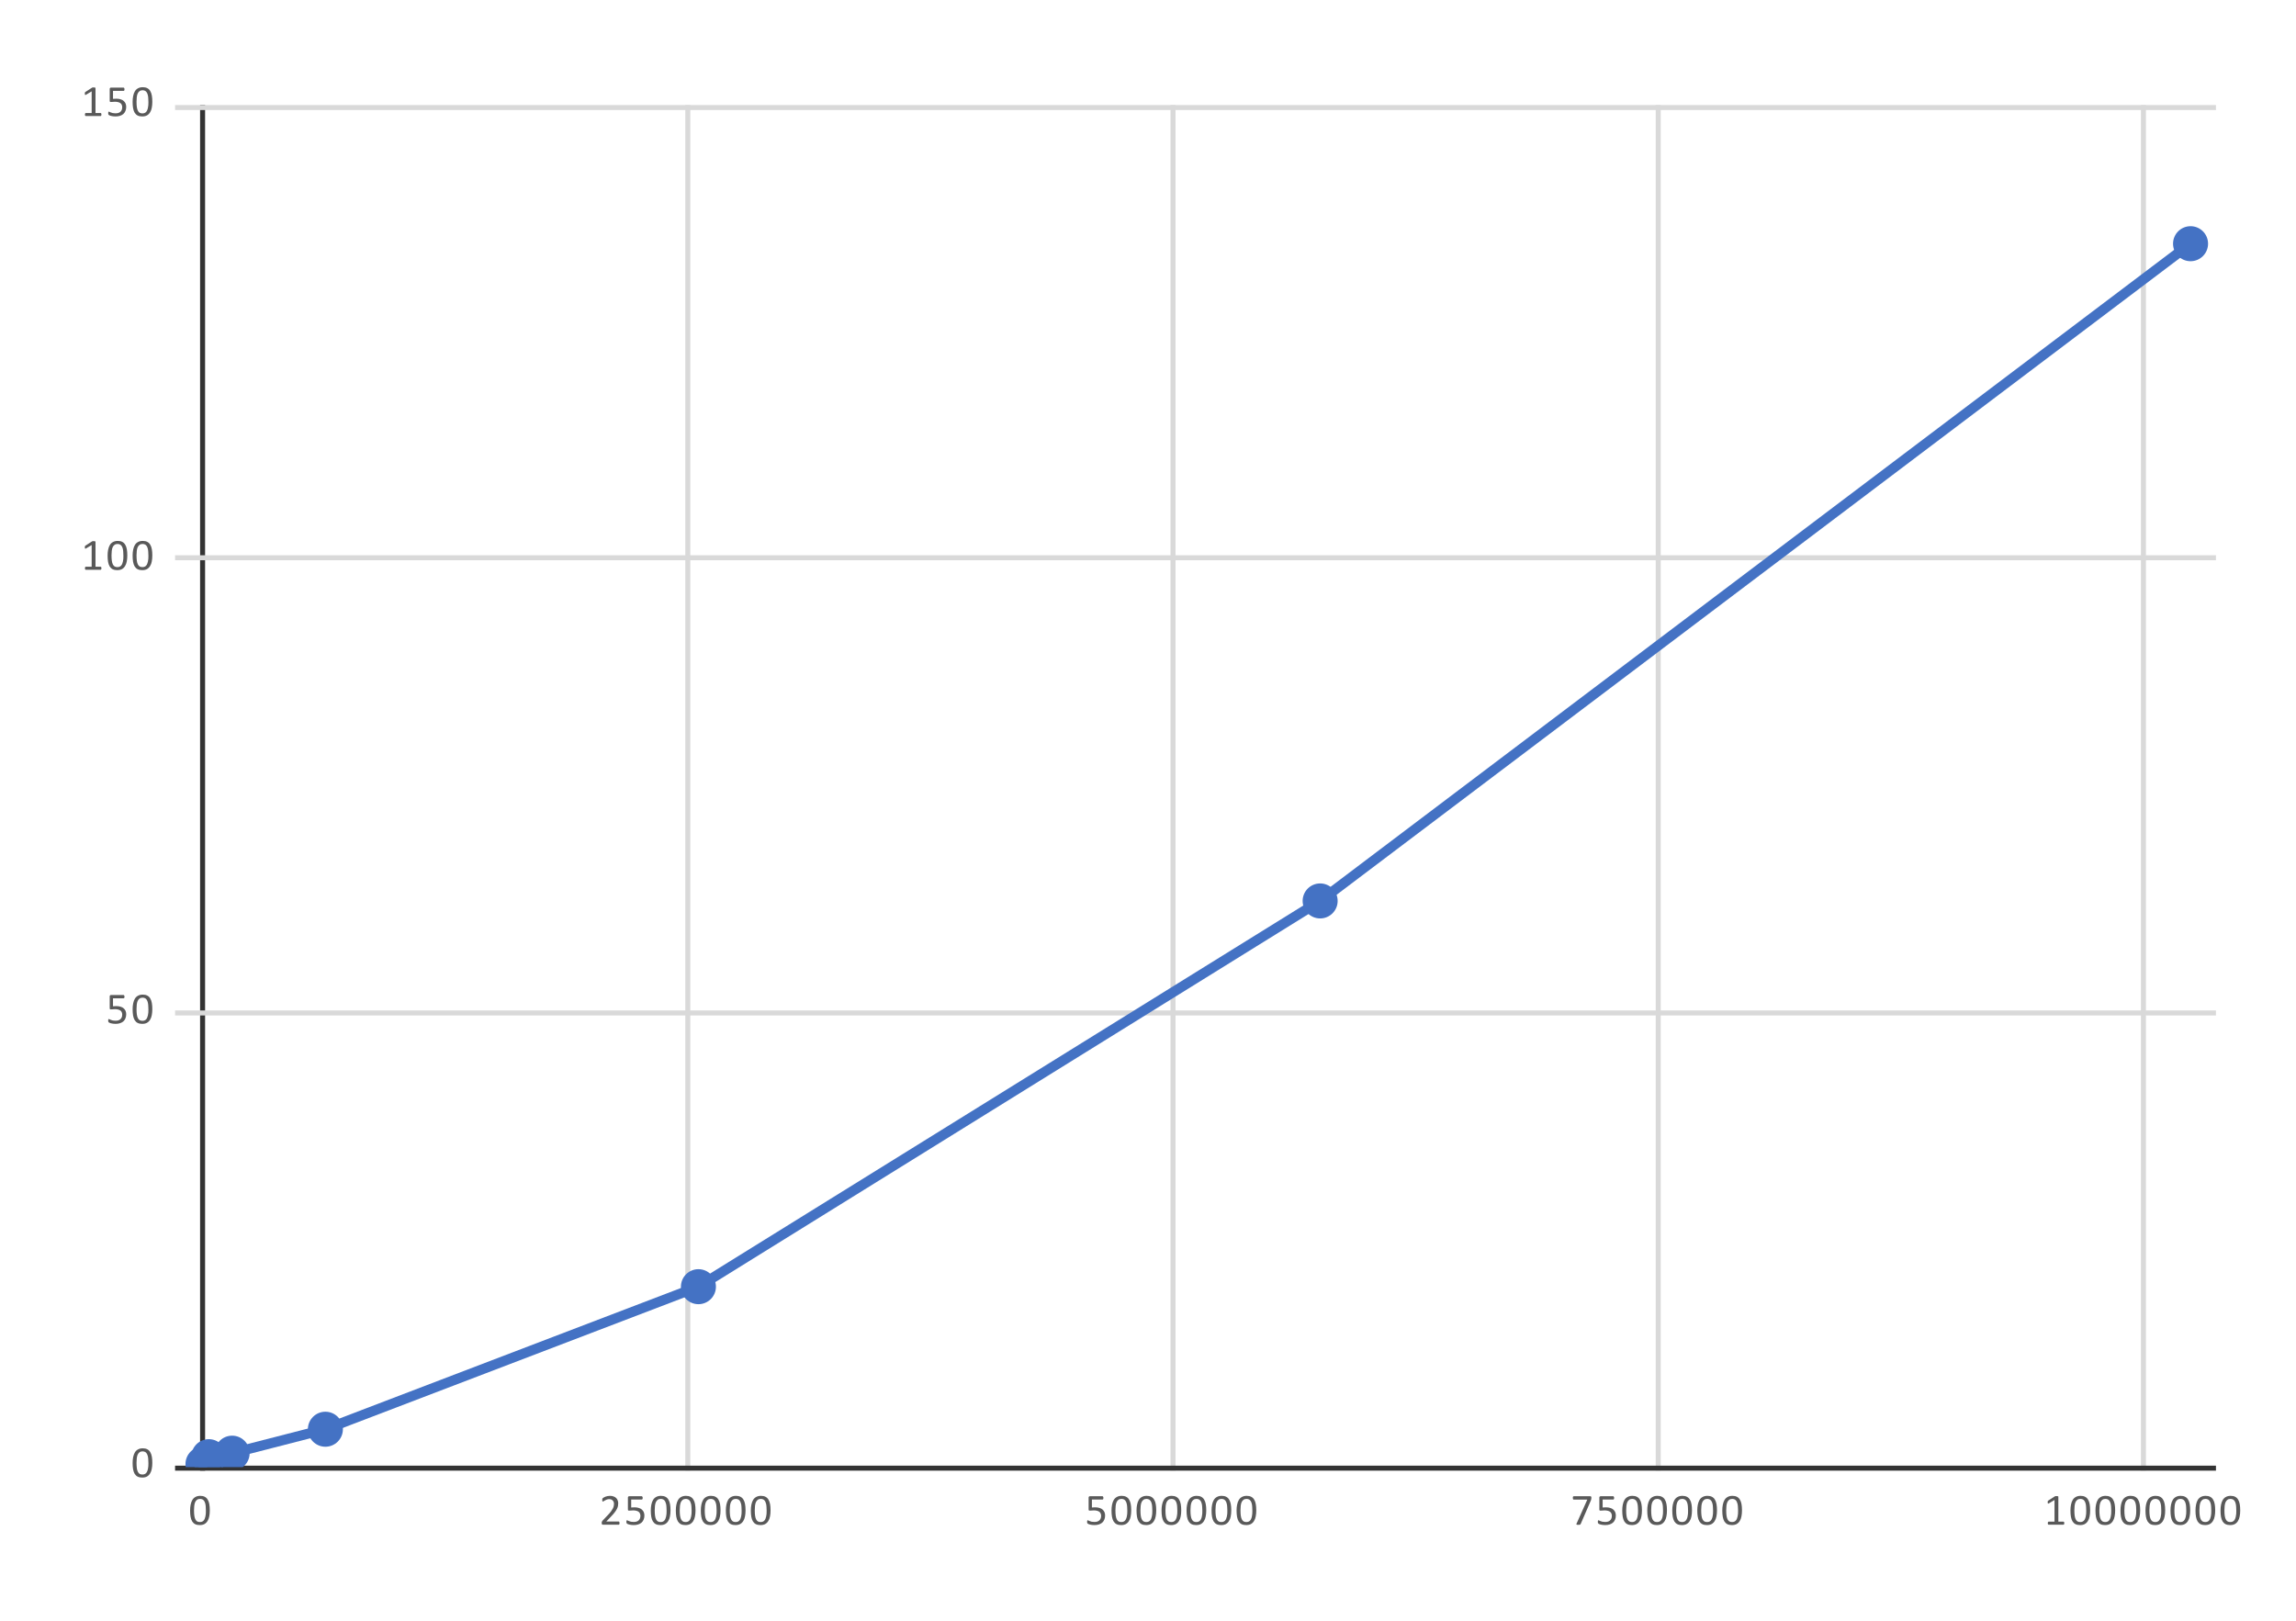 <svg version="1.1" viewBox="0.0 0.0 459.0 324.0" fill="none" stroke="none" stroke-linecap="square" stroke-miterlimit="10" width="459" height="324" xmlns:xlink="http://www.w3.org/1999/xlink" xmlns="http://www.w3.org/2000/svg"><path fill="#ffffff" d="M0 0L459.0 0L459.0 324.0L0 324.0L0 0Z" fill-rule="nonzero"/><path stroke="#333333" stroke-width="1.0" stroke-linecap="butt" d="M40.5 21.5L40.5 293.5" fill-rule="nonzero"/><path stroke="#d9d9d9" stroke-width="1.0" stroke-linecap="butt" d="M137.5 21.5L137.5 293.5" fill-rule="nonzero"/><path stroke="#d9d9d9" stroke-width="1.0" stroke-linecap="butt" d="M234.5 21.5L234.5 293.5" fill-rule="nonzero"/><path stroke="#d9d9d9" stroke-width="1.0" stroke-linecap="butt" d="M331.5 21.5L331.5 293.5" fill-rule="nonzero"/><path stroke="#d9d9d9" stroke-width="1.0" stroke-linecap="butt" d="M428.5 21.5L428.5 293.5" fill-rule="nonzero"/><path stroke="#333333" stroke-width="1.0" stroke-linecap="butt" d="M35.5 293.5L442.5 293.5" fill-rule="nonzero"/><path stroke="#d9d9d9" stroke-width="1.0" stroke-linecap="butt" d="M35.5 202.5L442.5 202.5" fill-rule="nonzero"/><path stroke="#d9d9d9" stroke-width="1.0" stroke-linecap="butt" d="M35.5 111.5L442.5 111.5" fill-rule="nonzero"/><path stroke="#d9d9d9" stroke-width="1.0" stroke-linecap="butt" d="M35.5 21.5L442.5 21.5" fill-rule="nonzero"/><clipPath id="id_0"><path d="M35.7 21.2L442.8 21.2L442.8 293.3L35.7 293.3L35.7 21.2Z" clip-rule="nonzero"/></clipPath><path stroke="#4472c4" stroke-width="2.0" stroke-linecap="butt" clip-path="url(#id_0)" d="M40.58 292.671L41.745 291.203L46.406 290.505L65.05 285.717L139.624 257.221L263.914 180.106L437.92 48.719" fill-rule="nonzero"/><path fill="#4472c4" clip-path="url(#id_0)" d="M44.08 292.671C44.08 294.604 42.513 296.171 40.58 296.171C38.647 296.171 37.08 294.604 37.08 292.671C37.08 290.738 38.647 289.171 40.58 289.171C42.513 289.171 44.08 290.738 44.08 292.671Z" fill-rule="nonzero"/><path fill="#4472c4" clip-path="url(#id_0)" d="M45.245 291.203C45.245 293.136 43.678 294.703 41.745 294.703C39.812 294.703 38.245 293.136 38.245 291.203C38.245 289.27 39.812 287.703 41.745 287.703C43.678 287.703 45.245 289.27 45.245 291.203Z" fill-rule="nonzero"/><path fill="#4472c4" clip-path="url(#id_0)" d="M49.906 290.505C49.906 292.438 48.339 294.005 46.406 294.005C44.473 294.005 42.906 292.438 42.906 290.505C42.906 288.572 44.473 287.005 46.406 287.005C48.339 287.005 49.906 288.572 49.906 290.505Z" fill-rule="nonzero"/><path fill="#4472c4" clip-path="url(#id_0)" d="M68.55 285.717C68.55 287.65 66.983 289.217 65.05 289.217C63.117 289.217 61.55 287.65 61.55 285.717C61.55 283.784 63.117 282.217 65.05 282.217C66.983 282.217 68.55 283.784 68.55 285.717Z" fill-rule="nonzero"/><path fill="#4472c4" clip-path="url(#id_0)" d="M143.124 257.221C143.124 259.154 141.557 260.721 139.624 260.721C137.691 260.721 136.124 259.154 136.124 257.221C136.124 255.288 137.691 253.721 139.624 253.721C141.557 253.721 143.124 255.288 143.124 257.221Z" fill-rule="nonzero"/><path fill="#4472c4" clip-path="url(#id_0)" d="M267.414 180.106C267.414 182.039 265.847 183.606 263.914 183.606C261.981 183.606 260.414 182.039 260.414 180.106C260.414 178.173 261.981 176.606 263.914 176.606C265.847 176.606 267.414 178.173 267.414 180.106Z" fill-rule="nonzero"/><path fill="#4472c4" clip-path="url(#id_0)" d="M441.42 48.719C441.42 50.652 439.853 52.219 437.92 52.219C435.987 52.219 434.42 50.652 434.42 48.719C434.42 46.786 435.987 45.219 437.92 45.219C439.853 45.219 441.42 46.786 441.42 48.719Z" fill-rule="nonzero"/><path fill="#595959" d="M30.45 292.441Q30.45 293.097 30.341 293.644Q30.247 294.175 29.997 294.566Q29.762 294.956 29.372 295.175Q28.997 295.378 28.419 295.378Q27.887 295.378 27.512 295.191Q27.153 295.003 26.919 294.628Q26.7 294.253 26.606 293.722Q26.512 293.175 26.512 292.472Q26.512 291.816 26.622 291.284Q26.731 290.738 26.966 290.347Q27.2 289.956 27.591 289.753Q27.981 289.534 28.544 289.534Q29.075 289.534 29.434 289.722Q29.809 289.909 30.028 290.284Q30.262 290.659 30.356 291.206Q30.45 291.738 30.45 292.441ZM29.669 292.503Q29.669 292.066 29.637 291.738Q29.622 291.394 29.559 291.144Q29.497 290.878 29.403 290.691Q29.309 290.503 29.169 290.378Q29.044 290.253 28.872 290.206Q28.7 290.144 28.497 290.144Q28.122 290.144 27.887 290.331Q27.653 290.503 27.512 290.816Q27.387 291.113 27.341 291.534Q27.294 291.941 27.294 292.409Q27.294 293.05 27.356 293.503Q27.419 293.941 27.559 294.222Q27.7 294.503 27.919 294.644Q28.153 294.769 28.466 294.769Q28.716 294.769 28.903 294.691Q29.091 294.613 29.216 294.472Q29.356 294.316 29.434 294.113Q29.528 293.894 29.575 293.644Q29.637 293.394 29.653 293.113Q29.669 292.816 29.669 292.503Z" fill-rule="nonzero"/><path fill="#595959" d="M25.231 202.772Q25.231 203.225 25.075 203.584Q24.934 203.944 24.653 204.194Q24.372 204.428 23.981 204.553Q23.591 204.678 23.106 204.678Q22.841 204.678 22.606 204.647Q22.372 204.616 22.184 204.569Q21.997 204.506 21.872 204.459Q21.762 204.397 21.731 204.366Q21.7 204.334 21.684 204.303Q21.669 204.272 21.653 204.241Q21.653 204.209 21.637 204.147Q21.637 204.084 21.637 204.006Q21.637 203.944 21.637 203.881Q21.653 203.819 21.669 203.787Q21.7 203.741 21.716 203.725Q21.747 203.709 21.778 203.709Q21.809 203.709 21.903 203.772Q21.997 203.819 22.153 203.881Q22.309 203.944 22.544 204.006Q22.778 204.053 23.091 204.053Q23.387 204.053 23.622 203.991Q23.872 203.912 24.044 203.772Q24.231 203.616 24.325 203.397Q24.434 203.162 24.434 202.834Q24.434 202.569 24.341 202.366Q24.262 202.147 24.075 202.022Q23.903 201.881 23.622 201.819Q23.356 201.741 22.981 201.741Q22.716 201.741 22.512 201.772Q22.325 201.787 22.169 201.787Q22.044 201.787 21.981 201.741Q21.934 201.678 21.934 201.522L21.934 199.194Q21.934 199.053 21.997 198.991Q22.075 198.912 22.2 198.912L24.716 198.912Q24.747 198.912 24.778 198.944Q24.809 198.959 24.825 199.006Q24.856 199.037 24.872 199.1Q24.887 199.162 24.887 199.241Q24.887 199.397 24.841 199.491Q24.794 199.569 24.716 199.569L22.591 199.569L22.591 201.162Q22.747 201.147 22.903 201.147Q23.075 201.131 23.278 201.131Q23.762 201.131 24.122 201.256Q24.497 201.366 24.731 201.584Q24.981 201.803 25.106 202.1Q25.231 202.397 25.231 202.772ZM30.45 201.741Q30.45 202.397 30.341 202.944Q30.247 203.475 29.997 203.866Q29.762 204.256 29.372 204.475Q28.997 204.678 28.419 204.678Q27.887 204.678 27.512 204.491Q27.153 204.303 26.919 203.928Q26.7 203.553 26.606 203.022Q26.512 202.475 26.512 201.772Q26.512 201.116 26.622 200.584Q26.731 200.037 26.966 199.647Q27.2 199.256 27.591 199.053Q27.981 198.834 28.544 198.834Q29.075 198.834 29.434 199.022Q29.809 199.209 30.028 199.584Q30.262 199.959 30.356 200.506Q30.45 201.037 30.45 201.741ZM29.669 201.803Q29.669 201.366 29.637 201.037Q29.622 200.694 29.559 200.444Q29.497 200.178 29.403 199.991Q29.309 199.803 29.169 199.678Q29.044 199.553 28.872 199.506Q28.7 199.444 28.497 199.444Q28.122 199.444 27.887 199.631Q27.653 199.803 27.512 200.116Q27.387 200.412 27.341 200.834Q27.294 201.241 27.294 201.709Q27.294 202.35 27.356 202.803Q27.419 203.241 27.559 203.522Q27.7 203.803 27.919 203.944Q28.153 204.069 28.466 204.069Q28.716 204.069 28.903 203.991Q29.091 203.912 29.216 203.772Q29.356 203.616 29.434 203.412Q29.528 203.194 29.575 202.944Q29.637 202.694 29.653 202.412Q29.669 202.116 29.669 201.803Z" fill-rule="nonzero"/><path fill="#595959" d="M20.278 113.603Q20.278 113.681 20.262 113.744Q20.247 113.806 20.216 113.838Q20.2 113.869 20.169 113.884Q20.153 113.9 20.122 113.9L17.137 113.9Q17.122 113.9 17.091 113.884Q17.059 113.869 17.028 113.838Q17.012 113.806 16.997 113.744Q16.981 113.681 16.981 113.603Q16.981 113.525 16.997 113.463Q17.012 113.4 17.028 113.369Q17.059 113.338 17.075 113.322Q17.106 113.291 17.137 113.291L18.325 113.291L18.325 108.963L17.231 109.619Q17.153 109.666 17.091 109.681Q17.044 109.681 17.012 109.666Q16.981 109.634 16.966 109.572Q16.966 109.494 16.966 109.4Q16.966 109.322 16.966 109.275Q16.981 109.213 16.981 109.181Q16.997 109.15 17.028 109.119Q17.059 109.088 17.091 109.072L18.403 108.228Q18.419 108.213 18.434 108.213Q18.466 108.197 18.497 108.197Q18.544 108.181 18.591 108.181Q18.653 108.181 18.731 108.181Q18.841 108.181 18.903 108.197Q18.981 108.197 19.012 108.213Q19.059 108.228 19.075 108.259Q19.091 108.275 19.091 108.291L19.091 113.291L20.122 113.291Q20.153 113.291 20.184 113.322Q20.216 113.338 20.231 113.369Q20.247 113.4 20.262 113.463Q20.278 113.525 20.278 113.603ZM25.45 111.041Q25.45 111.697 25.341 112.244Q25.247 112.775 24.997 113.166Q24.762 113.556 24.372 113.775Q23.997 113.978 23.419 113.978Q22.887 113.978 22.512 113.791Q22.153 113.603 21.919 113.228Q21.7 112.853 21.606 112.322Q21.512 111.775 21.512 111.072Q21.512 110.416 21.622 109.884Q21.731 109.338 21.966 108.947Q22.2 108.556 22.591 108.353Q22.981 108.134 23.544 108.134Q24.075 108.134 24.434 108.322Q24.809 108.509 25.028 108.884Q25.262 109.259 25.356 109.806Q25.45 110.338 25.45 111.041ZM24.669 111.103Q24.669 110.666 24.637 110.338Q24.622 109.994 24.559 109.744Q24.497 109.478 24.403 109.291Q24.309 109.103 24.169 108.978Q24.044 108.853 23.872 108.806Q23.7 108.744 23.497 108.744Q23.122 108.744 22.887 108.931Q22.653 109.103 22.512 109.416Q22.387 109.713 22.341 110.134Q22.294 110.541 22.294 111.009Q22.294 111.65 22.356 112.103Q22.419 112.541 22.559 112.822Q22.7 113.103 22.919 113.244Q23.153 113.369 23.466 113.369Q23.716 113.369 23.903 113.291Q24.091 113.213 24.216 113.072Q24.356 112.916 24.434 112.713Q24.528 112.494 24.575 112.244Q24.637 111.994 24.653 111.713Q24.669 111.416 24.669 111.103ZM30.45 111.041Q30.45 111.697 30.341 112.244Q30.247 112.775 29.997 113.166Q29.762 113.556 29.372 113.775Q28.997 113.978 28.419 113.978Q27.887 113.978 27.512 113.791Q27.153 113.603 26.919 113.228Q26.7 112.853 26.606 112.322Q26.512 111.775 26.512 111.072Q26.512 110.416 26.622 109.884Q26.731 109.338 26.966 108.947Q27.2 108.556 27.591 108.353Q27.981 108.134 28.544 108.134Q29.075 108.134 29.434 108.322Q29.809 108.509 30.028 108.884Q30.262 109.259 30.356 109.806Q30.45 110.338 30.45 111.041ZM29.669 111.103Q29.669 110.666 29.637 110.338Q29.622 109.994 29.559 109.744Q29.497 109.478 29.403 109.291Q29.309 109.103 29.169 108.978Q29.044 108.853 28.872 108.806Q28.7 108.744 28.497 108.744Q28.122 108.744 27.887 108.931Q27.653 109.103 27.512 109.416Q27.387 109.713 27.341 110.134Q27.294 110.541 27.294 111.009Q27.294 111.65 27.356 112.103Q27.419 112.541 27.559 112.822Q27.7 113.103 27.919 113.244Q28.153 113.369 28.466 113.369Q28.716 113.369 28.903 113.291Q29.091 113.213 29.216 113.072Q29.356 112.916 29.434 112.713Q29.528 112.494 29.575 112.244Q29.637 111.994 29.653 111.713Q29.669 111.416 29.669 111.103Z" fill-rule="nonzero"/><path fill="#595959" d="M20.278 22.903Q20.278 22.981 20.262 23.044Q20.247 23.106 20.216 23.137Q20.2 23.169 20.169 23.184Q20.153 23.2 20.122 23.2L17.137 23.2Q17.122 23.2 17.091 23.184Q17.059 23.169 17.028 23.137Q17.012 23.106 16.997 23.044Q16.981 22.981 16.981 22.903Q16.981 22.825 16.997 22.762Q17.012 22.7 17.028 22.669Q17.059 22.637 17.075 22.622Q17.106 22.591 17.137 22.591L18.325 22.591L18.325 18.262L17.231 18.919Q17.153 18.966 17.091 18.981Q17.044 18.981 17.012 18.966Q16.981 18.934 16.966 18.872Q16.966 18.794 16.966 18.7Q16.966 18.622 16.966 18.575Q16.981 18.512 16.981 18.481Q16.997 18.45 17.028 18.419Q17.059 18.387 17.091 18.372L18.403 17.528Q18.419 17.512 18.434 17.512Q18.466 17.497 18.497 17.497Q18.544 17.481 18.591 17.481Q18.653 17.481 18.731 17.481Q18.841 17.481 18.903 17.497Q18.981 17.497 19.012 17.512Q19.059 17.528 19.075 17.559Q19.091 17.575 19.091 17.591L19.091 22.591L20.122 22.591Q20.153 22.591 20.184 22.622Q20.216 22.637 20.231 22.669Q20.247 22.7 20.262 22.762Q20.278 22.825 20.278 22.903ZM25.231 21.372Q25.231 21.825 25.075 22.184Q24.934 22.544 24.653 22.794Q24.372 23.028 23.981 23.153Q23.591 23.278 23.106 23.278Q22.841 23.278 22.606 23.247Q22.372 23.216 22.184 23.169Q21.997 23.106 21.872 23.059Q21.762 22.997 21.731 22.966Q21.7 22.934 21.684 22.903Q21.669 22.872 21.653 22.841Q21.653 22.809 21.637 22.747Q21.637 22.684 21.637 22.606Q21.637 22.544 21.637 22.481Q21.653 22.419 21.669 22.387Q21.7 22.341 21.716 22.325Q21.747 22.309 21.778 22.309Q21.809 22.309 21.903 22.372Q21.997 22.419 22.153 22.481Q22.309 22.544 22.544 22.606Q22.778 22.653 23.091 22.653Q23.387 22.653 23.622 22.591Q23.872 22.512 24.044 22.372Q24.231 22.216 24.325 21.997Q24.434 21.762 24.434 21.434Q24.434 21.169 24.341 20.966Q24.262 20.747 24.075 20.622Q23.903 20.481 23.622 20.419Q23.356 20.341 22.981 20.341Q22.716 20.341 22.512 20.372Q22.325 20.387 22.169 20.387Q22.044 20.387 21.981 20.341Q21.934 20.278 21.934 20.122L21.934 17.794Q21.934 17.653 21.997 17.591Q22.075 17.512 22.2 17.512L24.716 17.512Q24.747 17.512 24.778 17.544Q24.809 17.559 24.825 17.606Q24.856 17.637 24.872 17.7Q24.887 17.762 24.887 17.841Q24.887 17.997 24.841 18.091Q24.794 18.169 24.716 18.169L22.591 18.169L22.591 19.762Q22.747 19.747 22.903 19.747Q23.075 19.731 23.278 19.731Q23.762 19.731 24.122 19.856Q24.497 19.966 24.731 20.184Q24.981 20.403 25.106 20.7Q25.231 20.997 25.231 21.372ZM30.45 20.341Q30.45 20.997 30.341 21.544Q30.247 22.075 29.997 22.466Q29.762 22.856 29.372 23.075Q28.997 23.278 28.419 23.278Q27.887 23.278 27.512 23.091Q27.153 22.903 26.919 22.528Q26.7 22.153 26.606 21.622Q26.512 21.075 26.512 20.372Q26.512 19.716 26.622 19.184Q26.731 18.637 26.966 18.247Q27.2 17.856 27.591 17.653Q27.981 17.434 28.544 17.434Q29.075 17.434 29.434 17.622Q29.809 17.809 30.028 18.184Q30.262 18.559 30.356 19.106Q30.45 19.637 30.45 20.341ZM29.669 20.403Q29.669 19.966 29.637 19.637Q29.622 19.294 29.559 19.044Q29.497 18.778 29.403 18.591Q29.309 18.403 29.169 18.278Q29.044 18.153 28.872 18.106Q28.7 18.044 28.497 18.044Q28.122 18.044 27.887 18.231Q27.653 18.403 27.512 18.716Q27.387 19.012 27.341 19.434Q27.294 19.841 27.294 20.309Q27.294 20.95 27.356 21.403Q27.419 21.841 27.559 22.122Q27.7 22.403 27.919 22.544Q28.153 22.669 28.466 22.669Q28.716 22.669 28.903 22.591Q29.091 22.512 29.216 22.372Q29.356 22.216 29.434 22.012Q29.528 21.794 29.575 21.544Q29.637 21.294 29.653 21.012Q29.669 20.716 29.669 20.403Z" fill-rule="nonzero"/><path fill="#595959" d="M41.942 301.941Q41.942 302.597 41.832 303.144Q41.739 303.675 41.489 304.066Q41.254 304.456 40.864 304.675Q40.489 304.878 39.91 304.878Q39.379 304.878 39.004 304.691Q38.645 304.503 38.41 304.128Q38.192 303.753 38.098 303.222Q38.004 302.675 38.004 301.972Q38.004 301.316 38.114 300.784Q38.223 300.238 38.457 299.847Q38.692 299.456 39.082 299.253Q39.473 299.034 40.035 299.034Q40.567 299.034 40.926 299.222Q41.301 299.409 41.52 299.784Q41.754 300.159 41.848 300.706Q41.942 301.238 41.942 301.941ZM41.16 302.003Q41.16 301.566 41.129 301.238Q41.114 300.894 41.051 300.644Q40.989 300.378 40.895 300.191Q40.801 300.003 40.66 299.878Q40.535 299.753 40.364 299.706Q40.192 299.644 39.989 299.644Q39.614 299.644 39.379 299.831Q39.145 300.003 39.004 300.316Q38.879 300.613 38.832 301.034Q38.785 301.441 38.785 301.909Q38.785 302.55 38.848 303.003Q38.91 303.441 39.051 303.722Q39.192 304.003 39.41 304.144Q39.645 304.269 39.957 304.269Q40.207 304.269 40.395 304.191Q40.582 304.113 40.707 303.972Q40.848 303.816 40.926 303.613Q41.02 303.394 41.067 303.144Q41.129 302.894 41.145 302.613Q41.16 302.316 41.16 302.003Z" fill-rule="nonzero"/><path fill="#595959" d="M123.856 304.472Q123.856 304.55 123.84 304.613Q123.825 304.675 123.809 304.722Q123.793 304.753 123.762 304.784Q123.731 304.8 123.684 304.8L120.543 304.8Q120.481 304.8 120.434 304.784Q120.387 304.769 120.356 304.738Q120.325 304.706 120.309 304.644Q120.293 304.566 120.293 304.472Q120.293 304.378 120.293 304.316Q120.309 304.253 120.325 304.206Q120.356 304.144 120.387 304.097Q120.418 304.05 120.465 303.988L121.575 302.816Q121.95 302.425 122.184 302.097Q122.418 301.769 122.543 301.519Q122.668 301.253 122.7 301.034Q122.746 300.816 122.746 300.628Q122.746 300.441 122.684 300.269Q122.621 300.097 122.496 299.972Q122.387 299.847 122.215 299.769Q122.043 299.691 121.809 299.691Q121.543 299.691 121.325 299.769Q121.121 299.847 120.95 299.941Q120.793 300.019 120.684 300.097Q120.575 300.175 120.528 300.175Q120.496 300.175 120.465 300.159Q120.45 300.144 120.434 300.113Q120.418 300.066 120.403 300.003Q120.403 299.925 120.403 299.831Q120.403 299.769 120.403 299.722Q120.403 299.675 120.418 299.644Q120.434 299.597 120.45 299.566Q120.465 299.534 120.512 299.488Q120.575 299.441 120.7 299.363Q120.825 299.284 121.012 299.206Q121.215 299.128 121.45 299.081Q121.7 299.034 121.95 299.034Q122.371 299.034 122.668 299.159Q122.981 299.269 123.184 299.472Q123.387 299.659 123.481 299.941Q123.59 300.206 123.59 300.503Q123.59 300.784 123.543 301.05Q123.496 301.316 123.34 301.628Q123.184 301.941 122.887 302.331Q122.59 302.722 122.106 303.222L121.215 304.159L123.684 304.159Q123.715 304.159 123.746 304.175Q123.778 304.191 123.793 304.238Q123.825 304.284 123.84 304.347Q123.856 304.394 123.856 304.472ZM128.825 302.972Q128.825 303.425 128.668 303.784Q128.528 304.144 128.246 304.394Q127.965 304.628 127.575 304.753Q127.184 304.878 126.7 304.878Q126.434 304.878 126.2 304.847Q125.965 304.816 125.778 304.769Q125.59 304.706 125.465 304.659Q125.356 304.597 125.325 304.566Q125.293 304.534 125.278 304.503Q125.262 304.472 125.246 304.441Q125.246 304.409 125.231 304.347Q125.231 304.284 125.231 304.206Q125.231 304.144 125.231 304.081Q125.246 304.019 125.262 303.988Q125.293 303.941 125.309 303.925Q125.34 303.909 125.371 303.909Q125.403 303.909 125.496 303.972Q125.59 304.019 125.746 304.081Q125.903 304.144 126.137 304.206Q126.371 304.253 126.684 304.253Q126.981 304.253 127.215 304.191Q127.465 304.113 127.637 303.972Q127.825 303.816 127.918 303.597Q128.028 303.363 128.028 303.034Q128.028 302.769 127.934 302.566Q127.856 302.347 127.668 302.222Q127.496 302.081 127.215 302.019Q126.95 301.941 126.575 301.941Q126.309 301.941 126.106 301.972Q125.918 301.988 125.762 301.988Q125.637 301.988 125.575 301.941Q125.528 301.878 125.528 301.722L125.528 299.394Q125.528 299.253 125.59 299.191Q125.668 299.113 125.793 299.113L128.309 299.113Q128.34 299.113 128.371 299.144Q128.403 299.159 128.418 299.206Q128.45 299.238 128.465 299.3Q128.481 299.363 128.481 299.441Q128.481 299.597 128.434 299.691Q128.387 299.769 128.309 299.769L126.184 299.769L126.184 301.363Q126.34 301.347 126.496 301.347Q126.668 301.331 126.871 301.331Q127.356 301.331 127.715 301.456Q128.09 301.566 128.325 301.784Q128.575 302.003 128.7 302.3Q128.825 302.597 128.825 302.972ZM134.043 301.941Q134.043 302.597 133.934 303.144Q133.84 303.675 133.59 304.066Q133.356 304.456 132.965 304.675Q132.59 304.878 132.012 304.878Q131.481 304.878 131.106 304.691Q130.746 304.503 130.512 304.128Q130.293 303.753 130.2 303.222Q130.106 302.675 130.106 301.972Q130.106 301.316 130.215 300.784Q130.325 300.238 130.559 299.847Q130.793 299.456 131.184 299.253Q131.575 299.034 132.137 299.034Q132.668 299.034 133.028 299.222Q133.403 299.409 133.621 299.784Q133.856 300.159 133.95 300.706Q134.043 301.238 134.043 301.941ZM133.262 302.003Q133.262 301.566 133.231 301.238Q133.215 300.894 133.153 300.644Q133.09 300.378 132.996 300.191Q132.903 300.003 132.762 299.878Q132.637 299.753 132.465 299.706Q132.293 299.644 132.09 299.644Q131.715 299.644 131.481 299.831Q131.246 300.003 131.106 300.316Q130.981 300.613 130.934 301.034Q130.887 301.441 130.887 301.909Q130.887 302.55 130.95 303.003Q131.012 303.441 131.153 303.722Q131.293 304.003 131.512 304.144Q131.746 304.269 132.059 304.269Q132.309 304.269 132.496 304.191Q132.684 304.113 132.809 303.972Q132.95 303.816 133.028 303.613Q133.121 303.394 133.168 303.144Q133.231 302.894 133.246 302.613Q133.262 302.316 133.262 302.003ZM139.043 301.941Q139.043 302.597 138.934 303.144Q138.84 303.675 138.59 304.066Q138.356 304.456 137.965 304.675Q137.59 304.878 137.012 304.878Q136.481 304.878 136.106 304.691Q135.746 304.503 135.512 304.128Q135.293 303.753 135.2 303.222Q135.106 302.675 135.106 301.972Q135.106 301.316 135.215 300.784Q135.325 300.238 135.559 299.847Q135.793 299.456 136.184 299.253Q136.575 299.034 137.137 299.034Q137.668 299.034 138.028 299.222Q138.403 299.409 138.621 299.784Q138.856 300.159 138.95 300.706Q139.043 301.238 139.043 301.941ZM138.262 302.003Q138.262 301.566 138.231 301.238Q138.215 300.894 138.153 300.644Q138.09 300.378 137.996 300.191Q137.903 300.003 137.762 299.878Q137.637 299.753 137.465 299.706Q137.293 299.644 137.09 299.644Q136.715 299.644 136.481 299.831Q136.246 300.003 136.106 300.316Q135.981 300.613 135.934 301.034Q135.887 301.441 135.887 301.909Q135.887 302.55 135.95 303.003Q136.012 303.441 136.153 303.722Q136.293 304.003 136.512 304.144Q136.746 304.269 137.059 304.269Q137.309 304.269 137.496 304.191Q137.684 304.113 137.809 303.972Q137.95 303.816 138.028 303.613Q138.121 303.394 138.168 303.144Q138.231 302.894 138.246 302.613Q138.262 302.316 138.262 302.003ZM144.043 301.941Q144.043 302.597 143.934 303.144Q143.84 303.675 143.59 304.066Q143.356 304.456 142.965 304.675Q142.59 304.878 142.012 304.878Q141.481 304.878 141.106 304.691Q140.746 304.503 140.512 304.128Q140.293 303.753 140.2 303.222Q140.106 302.675 140.106 301.972Q140.106 301.316 140.215 300.784Q140.325 300.238 140.559 299.847Q140.793 299.456 141.184 299.253Q141.575 299.034 142.137 299.034Q142.668 299.034 143.028 299.222Q143.403 299.409 143.621 299.784Q143.856 300.159 143.95 300.706Q144.043 301.238 144.043 301.941ZM143.262 302.003Q143.262 301.566 143.231 301.238Q143.215 300.894 143.153 300.644Q143.09 300.378 142.996 300.191Q142.903 300.003 142.762 299.878Q142.637 299.753 142.465 299.706Q142.293 299.644 142.09 299.644Q141.715 299.644 141.481 299.831Q141.246 300.003 141.106 300.316Q140.981 300.613 140.934 301.034Q140.887 301.441 140.887 301.909Q140.887 302.55 140.95 303.003Q141.012 303.441 141.153 303.722Q141.293 304.003 141.512 304.144Q141.746 304.269 142.059 304.269Q142.309 304.269 142.496 304.191Q142.684 304.113 142.809 303.972Q142.95 303.816 143.028 303.613Q143.121 303.394 143.168 303.144Q143.231 302.894 143.246 302.613Q143.262 302.316 143.262 302.003ZM149.043 301.941Q149.043 302.597 148.934 303.144Q148.84 303.675 148.59 304.066Q148.356 304.456 147.965 304.675Q147.59 304.878 147.012 304.878Q146.481 304.878 146.106 304.691Q145.746 304.503 145.512 304.128Q145.293 303.753 145.2 303.222Q145.106 302.675 145.106 301.972Q145.106 301.316 145.215 300.784Q145.325 300.238 145.559 299.847Q145.793 299.456 146.184 299.253Q146.575 299.034 147.137 299.034Q147.668 299.034 148.028 299.222Q148.403 299.409 148.621 299.784Q148.856 300.159 148.95 300.706Q149.043 301.238 149.043 301.941ZM148.262 302.003Q148.262 301.566 148.231 301.238Q148.215 300.894 148.153 300.644Q148.09 300.378 147.996 300.191Q147.903 300.003 147.762 299.878Q147.637 299.753 147.465 299.706Q147.293 299.644 147.09 299.644Q146.715 299.644 146.481 299.831Q146.246 300.003 146.106 300.316Q145.981 300.613 145.934 301.034Q145.887 301.441 145.887 301.909Q145.887 302.55 145.95 303.003Q146.012 303.441 146.153 303.722Q146.293 304.003 146.512 304.144Q146.746 304.269 147.059 304.269Q147.309 304.269 147.496 304.191Q147.684 304.113 147.809 303.972Q147.95 303.816 148.028 303.613Q148.121 303.394 148.168 303.144Q148.231 302.894 148.246 302.613Q148.262 302.316 148.262 302.003ZM154.043 301.941Q154.043 302.597 153.934 303.144Q153.84 303.675 153.59 304.066Q153.356 304.456 152.965 304.675Q152.59 304.878 152.012 304.878Q151.481 304.878 151.106 304.691Q150.746 304.503 150.512 304.128Q150.293 303.753 150.2 303.222Q150.106 302.675 150.106 301.972Q150.106 301.316 150.215 300.784Q150.325 300.238 150.559 299.847Q150.793 299.456 151.184 299.253Q151.575 299.034 152.137 299.034Q152.668 299.034 153.028 299.222Q153.403 299.409 153.621 299.784Q153.856 300.159 153.95 300.706Q154.043 301.238 154.043 301.941ZM153.262 302.003Q153.262 301.566 153.231 301.238Q153.215 300.894 153.153 300.644Q153.09 300.378 152.996 300.191Q152.903 300.003 152.762 299.878Q152.637 299.753 152.465 299.706Q152.293 299.644 152.09 299.644Q151.715 299.644 151.481 299.831Q151.246 300.003 151.106 300.316Q150.981 300.613 150.934 301.034Q150.887 301.441 150.887 301.909Q150.887 302.55 150.95 303.003Q151.012 303.441 151.153 303.722Q151.293 304.003 151.512 304.144Q151.746 304.269 152.059 304.269Q152.309 304.269 152.496 304.191Q152.684 304.113 152.809 303.972Q152.95 303.816 153.028 303.613Q153.121 303.394 153.168 303.144Q153.231 302.894 153.246 302.613Q153.262 302.316 153.262 302.003Z" fill-rule="nonzero"/><path fill="#595959" d="M220.926 302.972Q220.926 303.425 220.77 303.784Q220.629 304.144 220.348 304.394Q220.067 304.628 219.676 304.753Q219.286 304.878 218.801 304.878Q218.536 304.878 218.301 304.847Q218.067 304.816 217.879 304.769Q217.692 304.706 217.567 304.659Q217.457 304.597 217.426 304.566Q217.395 304.534 217.379 304.503Q217.364 304.472 217.348 304.441Q217.348 304.409 217.332 304.347Q217.332 304.284 217.332 304.206Q217.332 304.144 217.332 304.081Q217.348 304.019 217.364 303.988Q217.395 303.941 217.411 303.925Q217.442 303.909 217.473 303.909Q217.504 303.909 217.598 303.972Q217.692 304.019 217.848 304.081Q218.004 304.144 218.239 304.206Q218.473 304.253 218.786 304.253Q219.082 304.253 219.317 304.191Q219.567 304.113 219.739 303.972Q219.926 303.816 220.02 303.597Q220.129 303.363 220.129 303.034Q220.129 302.769 220.036 302.566Q219.957 302.347 219.77 302.222Q219.598 302.081 219.317 302.019Q219.051 301.941 218.676 301.941Q218.411 301.941 218.207 301.972Q218.02 301.988 217.864 301.988Q217.739 301.988 217.676 301.941Q217.629 301.878 217.629 301.722L217.629 299.394Q217.629 299.253 217.692 299.191Q217.77 299.113 217.895 299.113L220.411 299.113Q220.442 299.113 220.473 299.144Q220.504 299.159 220.52 299.206Q220.551 299.238 220.567 299.3Q220.582 299.363 220.582 299.441Q220.582 299.597 220.536 299.691Q220.489 299.769 220.411 299.769L218.286 299.769L218.286 301.363Q218.442 301.347 218.598 301.347Q218.77 301.331 218.973 301.331Q219.457 301.331 219.817 301.456Q220.192 301.566 220.426 301.784Q220.676 302.003 220.801 302.3Q220.926 302.597 220.926 302.972ZM226.145 301.941Q226.145 302.597 226.036 303.144Q225.942 303.675 225.692 304.066Q225.457 304.456 225.067 304.675Q224.692 304.878 224.114 304.878Q223.582 304.878 223.207 304.691Q222.848 304.503 222.614 304.128Q222.395 303.753 222.301 303.222Q222.207 302.675 222.207 301.972Q222.207 301.316 222.317 300.784Q222.426 300.238 222.661 299.847Q222.895 299.456 223.286 299.253Q223.676 299.034 224.239 299.034Q224.77 299.034 225.129 299.222Q225.504 299.409 225.723 299.784Q225.957 300.159 226.051 300.706Q226.145 301.238 226.145 301.941ZM225.364 302.003Q225.364 301.566 225.332 301.238Q225.317 300.894 225.254 300.644Q225.192 300.378 225.098 300.191Q225.004 300.003 224.864 299.878Q224.739 299.753 224.567 299.706Q224.395 299.644 224.192 299.644Q223.817 299.644 223.582 299.831Q223.348 300.003 223.207 300.316Q223.082 300.613 223.036 301.034Q222.989 301.441 222.989 301.909Q222.989 302.55 223.051 303.003Q223.114 303.441 223.254 303.722Q223.395 304.003 223.614 304.144Q223.848 304.269 224.161 304.269Q224.411 304.269 224.598 304.191Q224.786 304.113 224.911 303.972Q225.051 303.816 225.129 303.613Q225.223 303.394 225.27 303.144Q225.332 302.894 225.348 302.613Q225.364 302.316 225.364 302.003ZM231.145 301.941Q231.145 302.597 231.036 303.144Q230.942 303.675 230.692 304.066Q230.457 304.456 230.067 304.675Q229.692 304.878 229.114 304.878Q228.582 304.878 228.207 304.691Q227.848 304.503 227.614 304.128Q227.395 303.753 227.301 303.222Q227.207 302.675 227.207 301.972Q227.207 301.316 227.317 300.784Q227.426 300.238 227.661 299.847Q227.895 299.456 228.286 299.253Q228.676 299.034 229.239 299.034Q229.77 299.034 230.129 299.222Q230.504 299.409 230.723 299.784Q230.957 300.159 231.051 300.706Q231.145 301.238 231.145 301.941ZM230.364 302.003Q230.364 301.566 230.332 301.238Q230.317 300.894 230.254 300.644Q230.192 300.378 230.098 300.191Q230.004 300.003 229.864 299.878Q229.739 299.753 229.567 299.706Q229.395 299.644 229.192 299.644Q228.817 299.644 228.582 299.831Q228.348 300.003 228.207 300.316Q228.082 300.613 228.036 301.034Q227.989 301.441 227.989 301.909Q227.989 302.55 228.051 303.003Q228.114 303.441 228.254 303.722Q228.395 304.003 228.614 304.144Q228.848 304.269 229.161 304.269Q229.411 304.269 229.598 304.191Q229.786 304.113 229.911 303.972Q230.051 303.816 230.129 303.613Q230.223 303.394 230.27 303.144Q230.332 302.894 230.348 302.613Q230.364 302.316 230.364 302.003ZM236.145 301.941Q236.145 302.597 236.036 303.144Q235.942 303.675 235.692 304.066Q235.457 304.456 235.067 304.675Q234.692 304.878 234.114 304.878Q233.582 304.878 233.207 304.691Q232.848 304.503 232.614 304.128Q232.395 303.753 232.301 303.222Q232.207 302.675 232.207 301.972Q232.207 301.316 232.317 300.784Q232.426 300.238 232.661 299.847Q232.895 299.456 233.286 299.253Q233.676 299.034 234.239 299.034Q234.77 299.034 235.129 299.222Q235.504 299.409 235.723 299.784Q235.957 300.159 236.051 300.706Q236.145 301.238 236.145 301.941ZM235.364 302.003Q235.364 301.566 235.332 301.238Q235.317 300.894 235.254 300.644Q235.192 300.378 235.098 300.191Q235.004 300.003 234.864 299.878Q234.739 299.753 234.567 299.706Q234.395 299.644 234.192 299.644Q233.817 299.644 233.582 299.831Q233.348 300.003 233.207 300.316Q233.082 300.613 233.036 301.034Q232.989 301.441 232.989 301.909Q232.989 302.55 233.051 303.003Q233.114 303.441 233.254 303.722Q233.395 304.003 233.614 304.144Q233.848 304.269 234.161 304.269Q234.411 304.269 234.598 304.191Q234.786 304.113 234.911 303.972Q235.051 303.816 235.129 303.613Q235.223 303.394 235.27 303.144Q235.332 302.894 235.348 302.613Q235.364 302.316 235.364 302.003ZM241.145 301.941Q241.145 302.597 241.036 303.144Q240.942 303.675 240.692 304.066Q240.457 304.456 240.067 304.675Q239.692 304.878 239.114 304.878Q238.582 304.878 238.207 304.691Q237.848 304.503 237.614 304.128Q237.395 303.753 237.301 303.222Q237.207 302.675 237.207 301.972Q237.207 301.316 237.317 300.784Q237.426 300.238 237.661 299.847Q237.895 299.456 238.286 299.253Q238.676 299.034 239.239 299.034Q239.77 299.034 240.129 299.222Q240.504 299.409 240.723 299.784Q240.957 300.159 241.051 300.706Q241.145 301.238 241.145 301.941ZM240.364 302.003Q240.364 301.566 240.332 301.238Q240.317 300.894 240.254 300.644Q240.192 300.378 240.098 300.191Q240.004 300.003 239.864 299.878Q239.739 299.753 239.567 299.706Q239.395 299.644 239.192 299.644Q238.817 299.644 238.582 299.831Q238.348 300.003 238.207 300.316Q238.082 300.613 238.036 301.034Q237.989 301.441 237.989 301.909Q237.989 302.55 238.051 303.003Q238.114 303.441 238.254 303.722Q238.395 304.003 238.614 304.144Q238.848 304.269 239.161 304.269Q239.411 304.269 239.598 304.191Q239.786 304.113 239.911 303.972Q240.051 303.816 240.129 303.613Q240.223 303.394 240.27 303.144Q240.332 302.894 240.348 302.613Q240.364 302.316 240.364 302.003ZM246.145 301.941Q246.145 302.597 246.036 303.144Q245.942 303.675 245.692 304.066Q245.457 304.456 245.067 304.675Q244.692 304.878 244.114 304.878Q243.582 304.878 243.207 304.691Q242.848 304.503 242.614 304.128Q242.395 303.753 242.301 303.222Q242.207 302.675 242.207 301.972Q242.207 301.316 242.317 300.784Q242.426 300.238 242.661 299.847Q242.895 299.456 243.286 299.253Q243.676 299.034 244.239 299.034Q244.77 299.034 245.129 299.222Q245.504 299.409 245.723 299.784Q245.957 300.159 246.051 300.706Q246.145 301.238 246.145 301.941ZM245.364 302.003Q245.364 301.566 245.332 301.238Q245.317 300.894 245.254 300.644Q245.192 300.378 245.098 300.191Q245.004 300.003 244.864 299.878Q244.739 299.753 244.567 299.706Q244.395 299.644 244.192 299.644Q243.817 299.644 243.582 299.831Q243.348 300.003 243.207 300.316Q243.082 300.613 243.036 301.034Q242.989 301.441 242.989 301.909Q242.989 302.55 243.051 303.003Q243.114 303.441 243.254 303.722Q243.395 304.003 243.614 304.144Q243.848 304.269 244.161 304.269Q244.411 304.269 244.598 304.191Q244.786 304.113 244.911 303.972Q245.051 303.816 245.129 303.613Q245.223 303.394 245.27 303.144Q245.332 302.894 245.348 302.613Q245.364 302.316 245.364 302.003ZM251.145 301.941Q251.145 302.597 251.036 303.144Q250.942 303.675 250.692 304.066Q250.457 304.456 250.067 304.675Q249.692 304.878 249.114 304.878Q248.582 304.878 248.207 304.691Q247.848 304.503 247.614 304.128Q247.395 303.753 247.301 303.222Q247.207 302.675 247.207 301.972Q247.207 301.316 247.317 300.784Q247.426 300.238 247.661 299.847Q247.895 299.456 248.286 299.253Q248.676 299.034 249.239 299.034Q249.77 299.034 250.129 299.222Q250.504 299.409 250.723 299.784Q250.957 300.159 251.051 300.706Q251.145 301.238 251.145 301.941ZM250.364 302.003Q250.364 301.566 250.332 301.238Q250.317 300.894 250.254 300.644Q250.192 300.378 250.098 300.191Q250.004 300.003 249.864 299.878Q249.739 299.753 249.567 299.706Q249.395 299.644 249.192 299.644Q248.817 299.644 248.582 299.831Q248.348 300.003 248.207 300.316Q248.082 300.613 248.036 301.034Q247.989 301.441 247.989 301.909Q247.989 302.55 248.051 303.003Q248.114 303.441 248.254 303.722Q248.395 304.003 248.614 304.144Q248.848 304.269 249.161 304.269Q249.411 304.269 249.598 304.191Q249.786 304.113 249.911 303.972Q250.051 303.816 250.129 303.613Q250.223 303.394 250.27 303.144Q250.332 302.894 250.348 302.613Q250.364 302.316 250.364 302.003Z" fill-rule="nonzero"/><path fill="#595959" d="M318.137 299.441Q318.137 299.519 318.122 299.581Q318.122 299.644 318.106 299.706Q318.106 299.769 318.075 299.831Q318.059 299.878 318.043 299.941L315.997 304.659Q315.965 304.706 315.934 304.738Q315.903 304.769 315.856 304.8Q315.809 304.816 315.715 304.816Q315.637 304.831 315.528 304.831Q315.387 304.831 315.293 304.816Q315.215 304.8 315.168 304.769Q315.137 304.738 315.137 304.706Q315.153 304.659 315.168 304.597L317.325 299.784L314.606 299.784Q314.512 299.784 314.465 299.691Q314.434 299.597 314.434 299.441Q314.434 299.363 314.434 299.3Q314.45 299.238 314.465 299.206Q314.497 299.159 314.528 299.144Q314.559 299.113 314.606 299.113L317.918 299.113Q317.981 299.113 318.012 299.128Q318.059 299.144 318.09 299.191Q318.122 299.222 318.122 299.284Q318.137 299.347 318.137 299.441ZM323.028 302.972Q323.028 303.425 322.872 303.784Q322.731 304.144 322.45 304.394Q322.168 304.628 321.778 304.753Q321.387 304.878 320.903 304.878Q320.637 304.878 320.403 304.847Q320.168 304.816 319.981 304.769Q319.793 304.706 319.668 304.659Q319.559 304.597 319.528 304.566Q319.497 304.534 319.481 304.503Q319.465 304.472 319.45 304.441Q319.45 304.409 319.434 304.347Q319.434 304.284 319.434 304.206Q319.434 304.144 319.434 304.081Q319.45 304.019 319.465 303.988Q319.497 303.941 319.512 303.925Q319.543 303.909 319.575 303.909Q319.606 303.909 319.7 303.972Q319.793 304.019 319.95 304.081Q320.106 304.144 320.34 304.206Q320.575 304.253 320.887 304.253Q321.184 304.253 321.418 304.191Q321.668 304.113 321.84 303.972Q322.028 303.816 322.122 303.597Q322.231 303.363 322.231 303.034Q322.231 302.769 322.137 302.566Q322.059 302.347 321.872 302.222Q321.7 302.081 321.418 302.019Q321.153 301.941 320.778 301.941Q320.512 301.941 320.309 301.972Q320.122 301.988 319.965 301.988Q319.84 301.988 319.778 301.941Q319.731 301.878 319.731 301.722L319.731 299.394Q319.731 299.253 319.793 299.191Q319.872 299.113 319.997 299.113L322.512 299.113Q322.543 299.113 322.575 299.144Q322.606 299.159 322.622 299.206Q322.653 299.238 322.668 299.3Q322.684 299.363 322.684 299.441Q322.684 299.597 322.637 299.691Q322.59 299.769 322.512 299.769L320.387 299.769L320.387 301.363Q320.543 301.347 320.7 301.347Q320.872 301.331 321.075 301.331Q321.559 301.331 321.918 301.456Q322.293 301.566 322.528 301.784Q322.778 302.003 322.903 302.3Q323.028 302.597 323.028 302.972ZM328.247 301.941Q328.247 302.597 328.137 303.144Q328.043 303.675 327.793 304.066Q327.559 304.456 327.168 304.675Q326.793 304.878 326.215 304.878Q325.684 304.878 325.309 304.691Q324.95 304.503 324.715 304.128Q324.497 303.753 324.403 303.222Q324.309 302.675 324.309 301.972Q324.309 301.316 324.418 300.784Q324.528 300.238 324.762 299.847Q324.997 299.456 325.387 299.253Q325.778 299.034 326.34 299.034Q326.872 299.034 327.231 299.222Q327.606 299.409 327.825 299.784Q328.059 300.159 328.153 300.706Q328.247 301.238 328.247 301.941ZM327.465 302.003Q327.465 301.566 327.434 301.238Q327.418 300.894 327.356 300.644Q327.293 300.378 327.2 300.191Q327.106 300.003 326.965 299.878Q326.84 299.753 326.668 299.706Q326.497 299.644 326.293 299.644Q325.918 299.644 325.684 299.831Q325.45 300.003 325.309 300.316Q325.184 300.613 325.137 301.034Q325.09 301.441 325.09 301.909Q325.09 302.55 325.153 303.003Q325.215 303.441 325.356 303.722Q325.497 304.003 325.715 304.144Q325.95 304.269 326.262 304.269Q326.512 304.269 326.7 304.191Q326.887 304.113 327.012 303.972Q327.153 303.816 327.231 303.613Q327.325 303.394 327.372 303.144Q327.434 302.894 327.45 302.613Q327.465 302.316 327.465 302.003ZM333.247 301.941Q333.247 302.597 333.137 303.144Q333.043 303.675 332.793 304.066Q332.559 304.456 332.168 304.675Q331.793 304.878 331.215 304.878Q330.684 304.878 330.309 304.691Q329.95 304.503 329.715 304.128Q329.497 303.753 329.403 303.222Q329.309 302.675 329.309 301.972Q329.309 301.316 329.418 300.784Q329.528 300.238 329.762 299.847Q329.997 299.456 330.387 299.253Q330.778 299.034 331.34 299.034Q331.872 299.034 332.231 299.222Q332.606 299.409 332.825 299.784Q333.059 300.159 333.153 300.706Q333.247 301.238 333.247 301.941ZM332.465 302.003Q332.465 301.566 332.434 301.238Q332.418 300.894 332.356 300.644Q332.293 300.378 332.2 300.191Q332.106 300.003 331.965 299.878Q331.84 299.753 331.668 299.706Q331.497 299.644 331.293 299.644Q330.918 299.644 330.684 299.831Q330.45 300.003 330.309 300.316Q330.184 300.613 330.137 301.034Q330.09 301.441 330.09 301.909Q330.09 302.55 330.153 303.003Q330.215 303.441 330.356 303.722Q330.497 304.003 330.715 304.144Q330.95 304.269 331.262 304.269Q331.512 304.269 331.7 304.191Q331.887 304.113 332.012 303.972Q332.153 303.816 332.231 303.613Q332.325 303.394 332.372 303.144Q332.434 302.894 332.45 302.613Q332.465 302.316 332.465 302.003ZM338.247 301.941Q338.247 302.597 338.137 303.144Q338.043 303.675 337.793 304.066Q337.559 304.456 337.168 304.675Q336.793 304.878 336.215 304.878Q335.684 304.878 335.309 304.691Q334.95 304.503 334.715 304.128Q334.497 303.753 334.403 303.222Q334.309 302.675 334.309 301.972Q334.309 301.316 334.418 300.784Q334.528 300.238 334.762 299.847Q334.997 299.456 335.387 299.253Q335.778 299.034 336.34 299.034Q336.872 299.034 337.231 299.222Q337.606 299.409 337.825 299.784Q338.059 300.159 338.153 300.706Q338.247 301.238 338.247 301.941ZM337.465 302.003Q337.465 301.566 337.434 301.238Q337.418 300.894 337.356 300.644Q337.293 300.378 337.2 300.191Q337.106 300.003 336.965 299.878Q336.84 299.753 336.668 299.706Q336.497 299.644 336.293 299.644Q335.918 299.644 335.684 299.831Q335.45 300.003 335.309 300.316Q335.184 300.613 335.137 301.034Q335.09 301.441 335.09 301.909Q335.09 302.55 335.153 303.003Q335.215 303.441 335.356 303.722Q335.497 304.003 335.715 304.144Q335.95 304.269 336.262 304.269Q336.512 304.269 336.7 304.191Q336.887 304.113 337.012 303.972Q337.153 303.816 337.231 303.613Q337.325 303.394 337.372 303.144Q337.434 302.894 337.45 302.613Q337.465 302.316 337.465 302.003ZM343.247 301.941Q343.247 302.597 343.137 303.144Q343.043 303.675 342.793 304.066Q342.559 304.456 342.168 304.675Q341.793 304.878 341.215 304.878Q340.684 304.878 340.309 304.691Q339.95 304.503 339.715 304.128Q339.497 303.753 339.403 303.222Q339.309 302.675 339.309 301.972Q339.309 301.316 339.418 300.784Q339.528 300.238 339.762 299.847Q339.997 299.456 340.387 299.253Q340.778 299.034 341.34 299.034Q341.872 299.034 342.231 299.222Q342.606 299.409 342.825 299.784Q343.059 300.159 343.153 300.706Q343.247 301.238 343.247 301.941ZM342.465 302.003Q342.465 301.566 342.434 301.238Q342.418 300.894 342.356 300.644Q342.293 300.378 342.2 300.191Q342.106 300.003 341.965 299.878Q341.84 299.753 341.668 299.706Q341.497 299.644 341.293 299.644Q340.918 299.644 340.684 299.831Q340.45 300.003 340.309 300.316Q340.184 300.613 340.137 301.034Q340.09 301.441 340.09 301.909Q340.09 302.55 340.153 303.003Q340.215 303.441 340.356 303.722Q340.497 304.003 340.715 304.144Q340.95 304.269 341.262 304.269Q341.512 304.269 341.7 304.191Q341.887 304.113 342.012 303.972Q342.153 303.816 342.231 303.613Q342.325 303.394 342.372 303.144Q342.434 302.894 342.45 302.613Q342.465 302.316 342.465 302.003ZM348.247 301.941Q348.247 302.597 348.137 303.144Q348.043 303.675 347.793 304.066Q347.559 304.456 347.168 304.675Q346.793 304.878 346.215 304.878Q345.684 304.878 345.309 304.691Q344.95 304.503 344.715 304.128Q344.497 303.753 344.403 303.222Q344.309 302.675 344.309 301.972Q344.309 301.316 344.418 300.784Q344.528 300.238 344.762 299.847Q344.997 299.456 345.387 299.253Q345.778 299.034 346.34 299.034Q346.872 299.034 347.231 299.222Q347.606 299.409 347.825 299.784Q348.059 300.159 348.153 300.706Q348.247 301.238 348.247 301.941ZM347.465 302.003Q347.465 301.566 347.434 301.238Q347.418 300.894 347.356 300.644Q347.293 300.378 347.2 300.191Q347.106 300.003 346.965 299.878Q346.84 299.753 346.668 299.706Q346.497 299.644 346.293 299.644Q345.918 299.644 345.684 299.831Q345.45 300.003 345.309 300.316Q345.184 300.613 345.137 301.034Q345.09 301.441 345.09 301.909Q345.09 302.55 345.153 303.003Q345.215 303.441 345.356 303.722Q345.497 304.003 345.715 304.144Q345.95 304.269 346.262 304.269Q346.512 304.269 346.7 304.191Q346.887 304.113 347.012 303.972Q347.153 303.816 347.231 303.613Q347.325 303.394 347.372 303.144Q347.434 302.894 347.45 302.613Q347.465 302.316 347.465 302.003Z" fill-rule="nonzero"/><path fill="#595959" d="M412.676 304.503Q412.676 304.581 412.661 304.644Q412.645 304.706 412.614 304.738Q412.598 304.769 412.567 304.784Q412.551 304.8 412.52 304.8L409.536 304.8Q409.52 304.8 409.489 304.784Q409.457 304.769 409.426 304.738Q409.411 304.706 409.395 304.644Q409.379 304.581 409.379 304.503Q409.379 304.425 409.395 304.363Q409.411 304.3 409.426 304.269Q409.457 304.238 409.473 304.222Q409.504 304.191 409.536 304.191L410.723 304.191L410.723 299.863L409.629 300.519Q409.551 300.566 409.489 300.581Q409.442 300.581 409.411 300.566Q409.379 300.534 409.364 300.472Q409.364 300.394 409.364 300.3Q409.364 300.222 409.364 300.175Q409.379 300.113 409.379 300.081Q409.395 300.05 409.426 300.019Q409.457 299.988 409.489 299.972L410.801 299.128Q410.817 299.113 410.832 299.113Q410.864 299.097 410.895 299.097Q410.942 299.081 410.989 299.081Q411.051 299.081 411.129 299.081Q411.239 299.081 411.301 299.097Q411.379 299.097 411.411 299.113Q411.457 299.128 411.473 299.159Q411.489 299.175 411.489 299.191L411.489 304.191L412.52 304.191Q412.551 304.191 412.582 304.222Q412.614 304.238 412.629 304.269Q412.645 304.3 412.661 304.363Q412.676 304.425 412.676 304.503ZM417.848 301.941Q417.848 302.597 417.739 303.144Q417.645 303.675 417.395 304.066Q417.161 304.456 416.77 304.675Q416.395 304.878 415.817 304.878Q415.286 304.878 414.911 304.691Q414.551 304.503 414.317 304.128Q414.098 303.753 414.004 303.222Q413.911 302.675 413.911 301.972Q413.911 301.316 414.02 300.784Q414.129 300.238 414.364 299.847Q414.598 299.456 414.989 299.253Q415.379 299.034 415.942 299.034Q416.473 299.034 416.832 299.222Q417.207 299.409 417.426 299.784Q417.661 300.159 417.754 300.706Q417.848 301.238 417.848 301.941ZM417.067 302.003Q417.067 301.566 417.036 301.238Q417.02 300.894 416.957 300.644Q416.895 300.378 416.801 300.191Q416.707 300.003 416.567 299.878Q416.442 299.753 416.27 299.706Q416.098 299.644 415.895 299.644Q415.52 299.644 415.286 299.831Q415.051 300.003 414.911 300.316Q414.786 300.613 414.739 301.034Q414.692 301.441 414.692 301.909Q414.692 302.55 414.754 303.003Q414.817 303.441 414.957 303.722Q415.098 304.003 415.317 304.144Q415.551 304.269 415.864 304.269Q416.114 304.269 416.301 304.191Q416.489 304.113 416.614 303.972Q416.754 303.816 416.832 303.613Q416.926 303.394 416.973 303.144Q417.036 302.894 417.051 302.613Q417.067 302.316 417.067 302.003ZM422.848 301.941Q422.848 302.597 422.739 303.144Q422.645 303.675 422.395 304.066Q422.161 304.456 421.77 304.675Q421.395 304.878 420.817 304.878Q420.286 304.878 419.911 304.691Q419.551 304.503 419.317 304.128Q419.098 303.753 419.004 303.222Q418.911 302.675 418.911 301.972Q418.911 301.316 419.02 300.784Q419.129 300.238 419.364 299.847Q419.598 299.456 419.989 299.253Q420.379 299.034 420.942 299.034Q421.473 299.034 421.832 299.222Q422.207 299.409 422.426 299.784Q422.661 300.159 422.754 300.706Q422.848 301.238 422.848 301.941ZM422.067 302.003Q422.067 301.566 422.036 301.238Q422.02 300.894 421.957 300.644Q421.895 300.378 421.801 300.191Q421.707 300.003 421.567 299.878Q421.442 299.753 421.27 299.706Q421.098 299.644 420.895 299.644Q420.52 299.644 420.286 299.831Q420.051 300.003 419.911 300.316Q419.786 300.613 419.739 301.034Q419.692 301.441 419.692 301.909Q419.692 302.55 419.754 303.003Q419.817 303.441 419.957 303.722Q420.098 304.003 420.317 304.144Q420.551 304.269 420.864 304.269Q421.114 304.269 421.301 304.191Q421.489 304.113 421.614 303.972Q421.754 303.816 421.832 303.613Q421.926 303.394 421.973 303.144Q422.036 302.894 422.051 302.613Q422.067 302.316 422.067 302.003ZM427.848 301.941Q427.848 302.597 427.739 303.144Q427.645 303.675 427.395 304.066Q427.161 304.456 426.77 304.675Q426.395 304.878 425.817 304.878Q425.286 304.878 424.911 304.691Q424.551 304.503 424.317 304.128Q424.098 303.753 424.004 303.222Q423.911 302.675 423.911 301.972Q423.911 301.316 424.02 300.784Q424.129 300.238 424.364 299.847Q424.598 299.456 424.989 299.253Q425.379 299.034 425.942 299.034Q426.473 299.034 426.832 299.222Q427.207 299.409 427.426 299.784Q427.661 300.159 427.754 300.706Q427.848 301.238 427.848 301.941ZM427.067 302.003Q427.067 301.566 427.036 301.238Q427.02 300.894 426.957 300.644Q426.895 300.378 426.801 300.191Q426.707 300.003 426.567 299.878Q426.442 299.753 426.27 299.706Q426.098 299.644 425.895 299.644Q425.52 299.644 425.286 299.831Q425.051 300.003 424.911 300.316Q424.786 300.613 424.739 301.034Q424.692 301.441 424.692 301.909Q424.692 302.55 424.754 303.003Q424.817 303.441 424.957 303.722Q425.098 304.003 425.317 304.144Q425.551 304.269 425.864 304.269Q426.114 304.269 426.301 304.191Q426.489 304.113 426.614 303.972Q426.754 303.816 426.832 303.613Q426.926 303.394 426.973 303.144Q427.036 302.894 427.051 302.613Q427.067 302.316 427.067 302.003ZM432.848 301.941Q432.848 302.597 432.739 303.144Q432.645 303.675 432.395 304.066Q432.161 304.456 431.77 304.675Q431.395 304.878 430.817 304.878Q430.286 304.878 429.911 304.691Q429.551 304.503 429.317 304.128Q429.098 303.753 429.004 303.222Q428.911 302.675 428.911 301.972Q428.911 301.316 429.02 300.784Q429.129 300.238 429.364 299.847Q429.598 299.456 429.989 299.253Q430.379 299.034 430.942 299.034Q431.473 299.034 431.832 299.222Q432.207 299.409 432.426 299.784Q432.661 300.159 432.754 300.706Q432.848 301.238 432.848 301.941ZM432.067 302.003Q432.067 301.566 432.036 301.238Q432.02 300.894 431.957 300.644Q431.895 300.378 431.801 300.191Q431.707 300.003 431.567 299.878Q431.442 299.753 431.27 299.706Q431.098 299.644 430.895 299.644Q430.52 299.644 430.286 299.831Q430.051 300.003 429.911 300.316Q429.786 300.613 429.739 301.034Q429.692 301.441 429.692 301.909Q429.692 302.55 429.754 303.003Q429.817 303.441 429.957 303.722Q430.098 304.003 430.317 304.144Q430.551 304.269 430.864 304.269Q431.114 304.269 431.301 304.191Q431.489 304.113 431.614 303.972Q431.754 303.816 431.832 303.613Q431.926 303.394 431.973 303.144Q432.036 302.894 432.051 302.613Q432.067 302.316 432.067 302.003ZM437.848 301.941Q437.848 302.597 437.739 303.144Q437.645 303.675 437.395 304.066Q437.161 304.456 436.77 304.675Q436.395 304.878 435.817 304.878Q435.286 304.878 434.911 304.691Q434.551 304.503 434.317 304.128Q434.098 303.753 434.004 303.222Q433.911 302.675 433.911 301.972Q433.911 301.316 434.02 300.784Q434.129 300.238 434.364 299.847Q434.598 299.456 434.989 299.253Q435.379 299.034 435.942 299.034Q436.473 299.034 436.832 299.222Q437.207 299.409 437.426 299.784Q437.661 300.159 437.754 300.706Q437.848 301.238 437.848 301.941ZM437.067 302.003Q437.067 301.566 437.036 301.238Q437.02 300.894 436.957 300.644Q436.895 300.378 436.801 300.191Q436.707 300.003 436.567 299.878Q436.442 299.753 436.27 299.706Q436.098 299.644 435.895 299.644Q435.52 299.644 435.286 299.831Q435.051 300.003 434.911 300.316Q434.786 300.613 434.739 301.034Q434.692 301.441 434.692 301.909Q434.692 302.55 434.754 303.003Q434.817 303.441 434.957 303.722Q435.098 304.003 435.317 304.144Q435.551 304.269 435.864 304.269Q436.114 304.269 436.301 304.191Q436.489 304.113 436.614 303.972Q436.754 303.816 436.832 303.613Q436.926 303.394 436.973 303.144Q437.036 302.894 437.051 302.613Q437.067 302.316 437.067 302.003ZM442.848 301.941Q442.848 302.597 442.739 303.144Q442.645 303.675 442.395 304.066Q442.161 304.456 441.77 304.675Q441.395 304.878 440.817 304.878Q440.286 304.878 439.911 304.691Q439.551 304.503 439.317 304.128Q439.098 303.753 439.004 303.222Q438.911 302.675 438.911 301.972Q438.911 301.316 439.02 300.784Q439.129 300.238 439.364 299.847Q439.598 299.456 439.989 299.253Q440.379 299.034 440.942 299.034Q441.473 299.034 441.832 299.222Q442.207 299.409 442.426 299.784Q442.661 300.159 442.754 300.706Q442.848 301.238 442.848 301.941ZM442.067 302.003Q442.067 301.566 442.036 301.238Q442.02 300.894 441.957 300.644Q441.895 300.378 441.801 300.191Q441.707 300.003 441.567 299.878Q441.442 299.753 441.27 299.706Q441.098 299.644 440.895 299.644Q440.52 299.644 440.286 299.831Q440.051 300.003 439.911 300.316Q439.786 300.613 439.739 301.034Q439.692 301.441 439.692 301.909Q439.692 302.55 439.754 303.003Q439.817 303.441 439.957 303.722Q440.098 304.003 440.317 304.144Q440.551 304.269 440.864 304.269Q441.114 304.269 441.301 304.191Q441.489 304.113 441.614 303.972Q441.754 303.816 441.832 303.613Q441.926 303.394 441.973 303.144Q442.036 302.894 442.051 302.613Q442.067 302.316 442.067 302.003ZM447.848 301.941Q447.848 302.597 447.739 303.144Q447.645 303.675 447.395 304.066Q447.161 304.456 446.77 304.675Q446.395 304.878 445.817 304.878Q445.286 304.878 444.911 304.691Q444.551 304.503 444.317 304.128Q444.098 303.753 444.004 303.222Q443.911 302.675 443.911 301.972Q443.911 301.316 444.02 300.784Q444.129 300.238 444.364 299.847Q444.598 299.456 444.989 299.253Q445.379 299.034 445.942 299.034Q446.473 299.034 446.832 299.222Q447.207 299.409 447.426 299.784Q447.661 300.159 447.754 300.706Q447.848 301.238 447.848 301.941ZM447.067 302.003Q447.067 301.566 447.036 301.238Q447.02 300.894 446.957 300.644Q446.895 300.378 446.801 300.191Q446.707 300.003 446.567 299.878Q446.442 299.753 446.27 299.706Q446.098 299.644 445.895 299.644Q445.52 299.644 445.286 299.831Q445.051 300.003 444.911 300.316Q444.786 300.613 444.739 301.034Q444.692 301.441 444.692 301.909Q444.692 302.55 444.754 303.003Q444.817 303.441 444.957 303.722Q445.098 304.003 445.317 304.144Q445.551 304.269 445.864 304.269Q446.114 304.269 446.301 304.191Q446.489 304.113 446.614 303.972Q446.754 303.816 446.832 303.613Q446.926 303.394 446.973 303.144Q447.036 302.894 447.051 302.613Q447.067 302.316 447.067 302.003Z" fill-rule="nonzero"/></svg>
